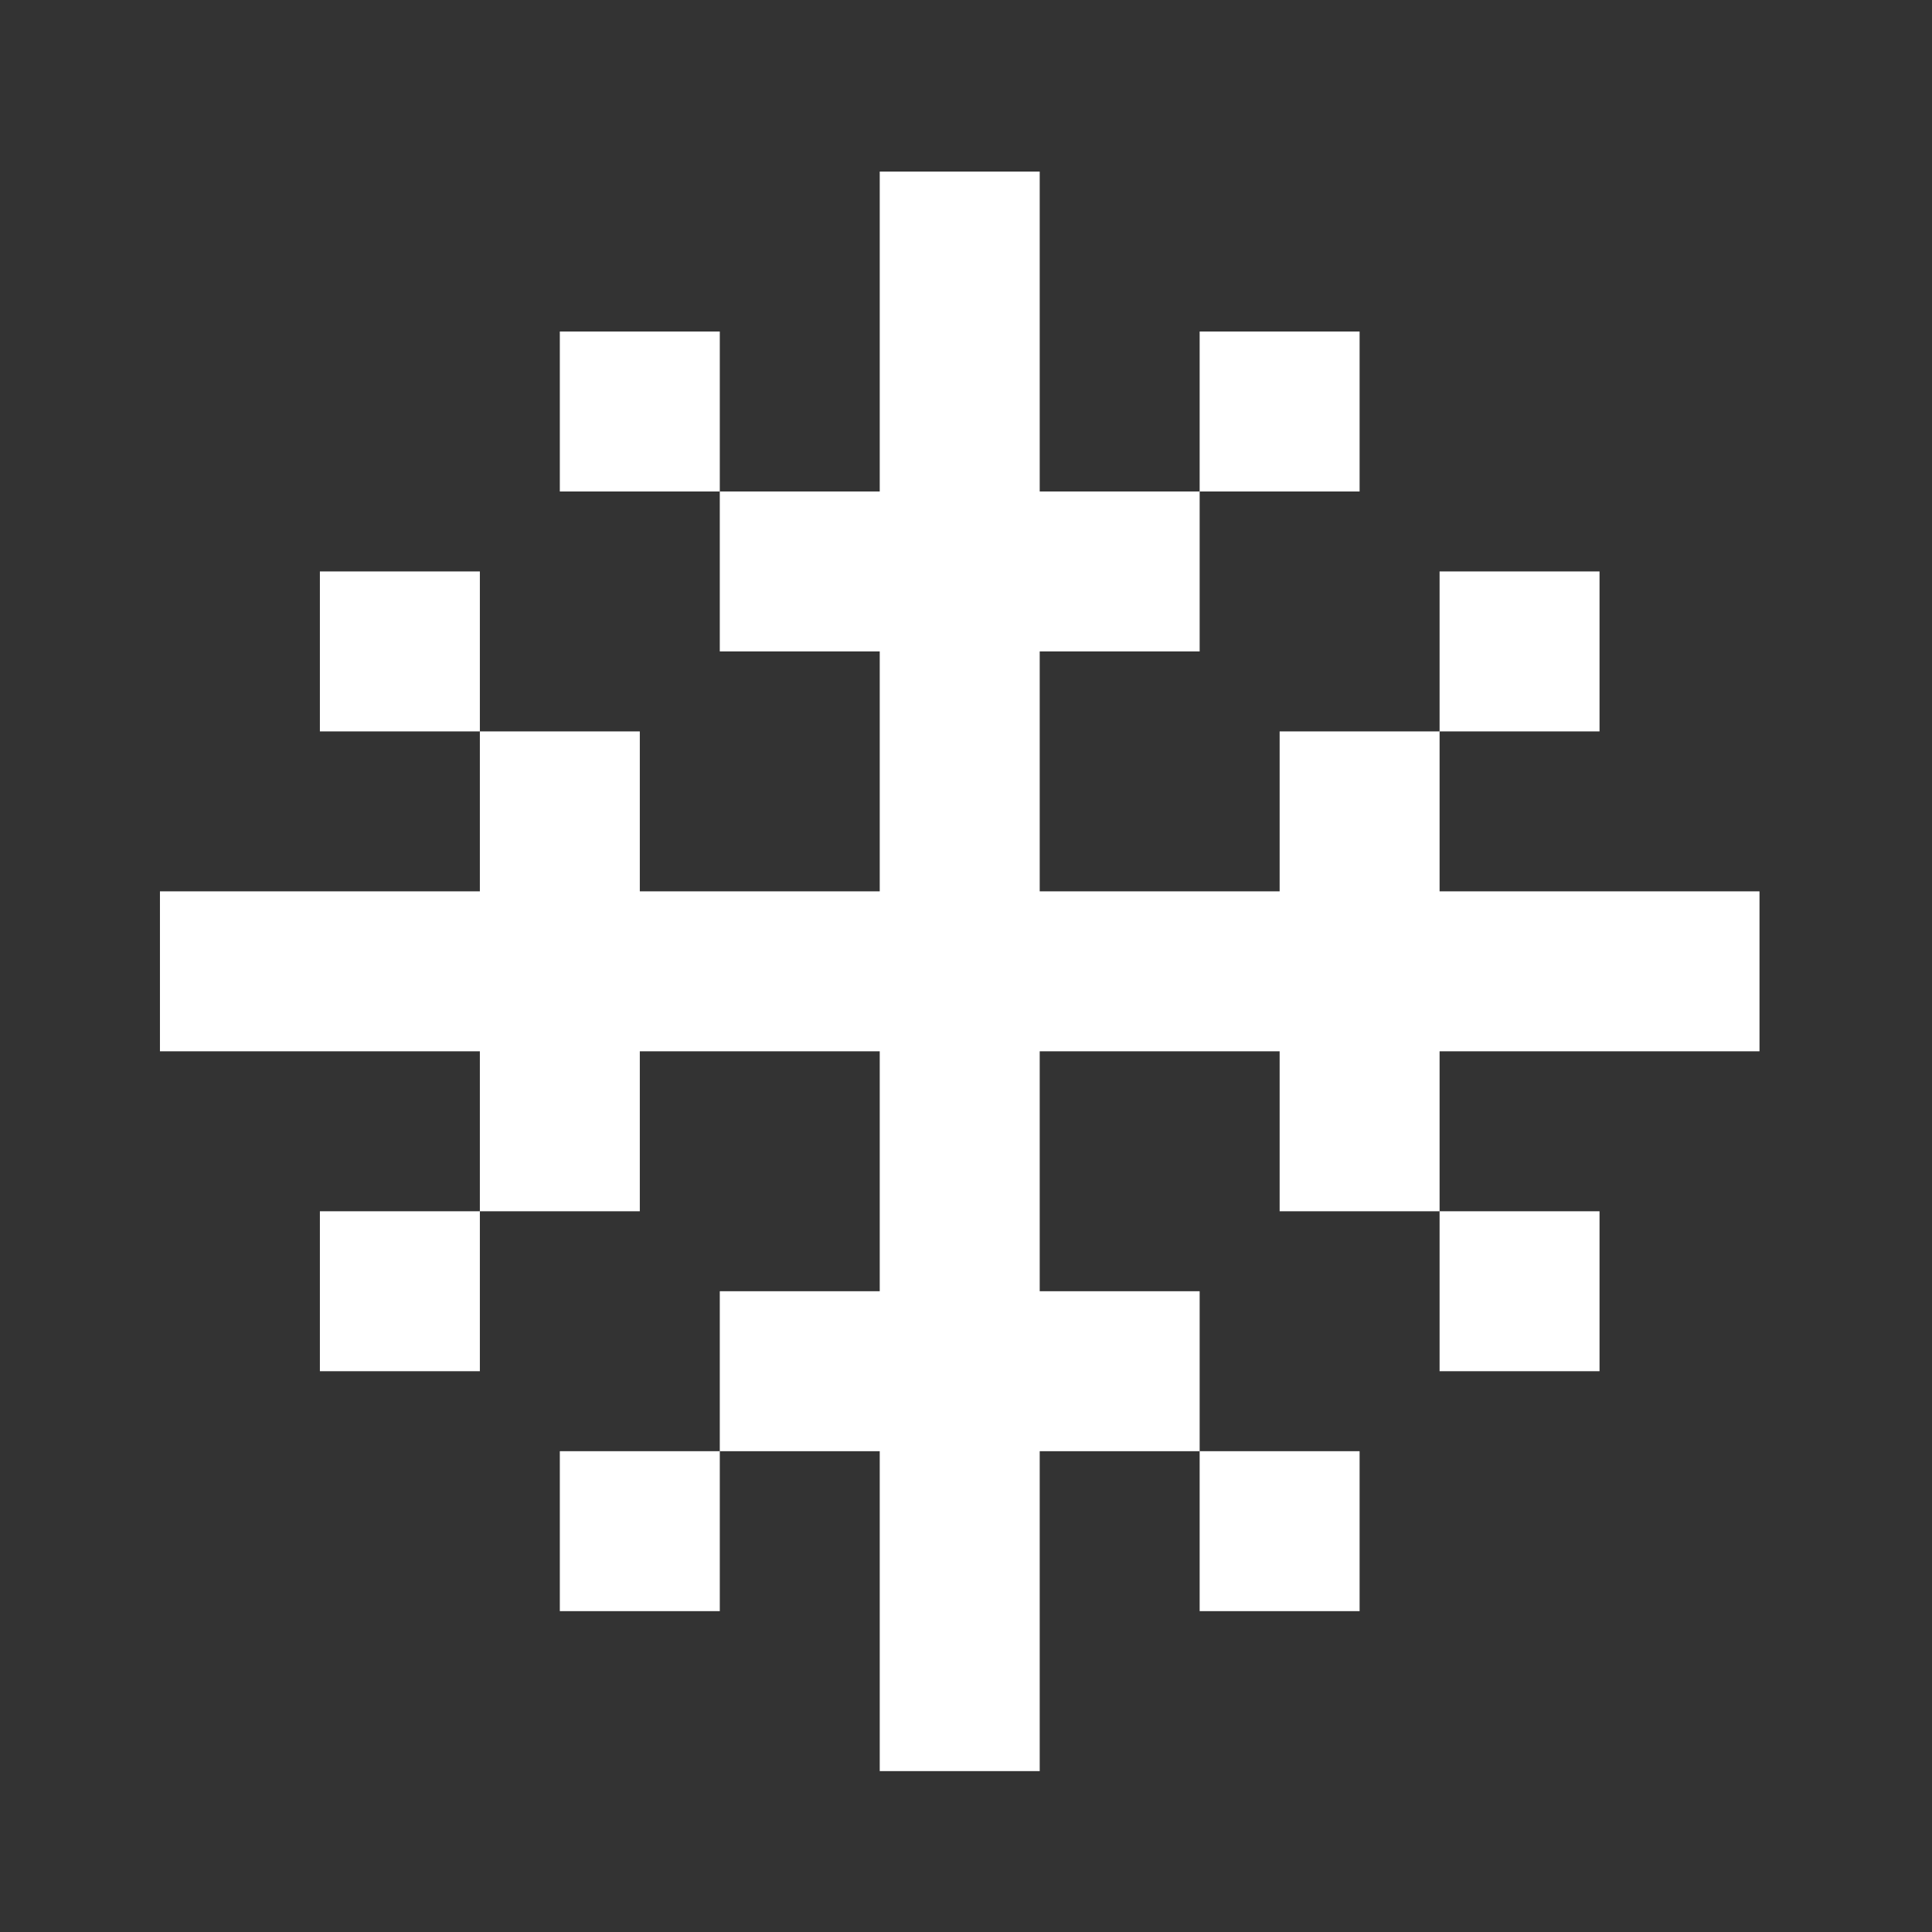 <svg width="80" height="80" viewBox="0 0 80 80" fill="none" xmlns="http://www.w3.org/2000/svg">
<rect x="0" y="0" width="80" height="80" fill="#333333" stroke="none"/>
<path d="M43.052 7.104H36.428V20.351H29.805V13.727H23.181V20.351H29.805V26.974H36.428V36.909H26.493V30.286H19.87V23.662H13.246V30.286H19.87V36.909H6.623V43.532H19.87V50.156H13.246V56.779H19.87V50.156H26.493V43.532H36.428V53.467H29.805V60.091H23.181V66.714H29.805V60.091H36.428V73.338H43.052V60.091H49.675V66.714H56.298V60.091H49.675V53.467H43.052V43.532H52.987V50.156H59.61V56.779H66.233V50.156H59.61V43.532H72.857V36.909H59.61V30.286H66.233V23.662H59.61V30.286H52.987V36.909H43.052V26.974H49.675V20.351H56.298V13.727H49.675V20.351H43.052V7.104Z" fill="white"/>
</svg>
